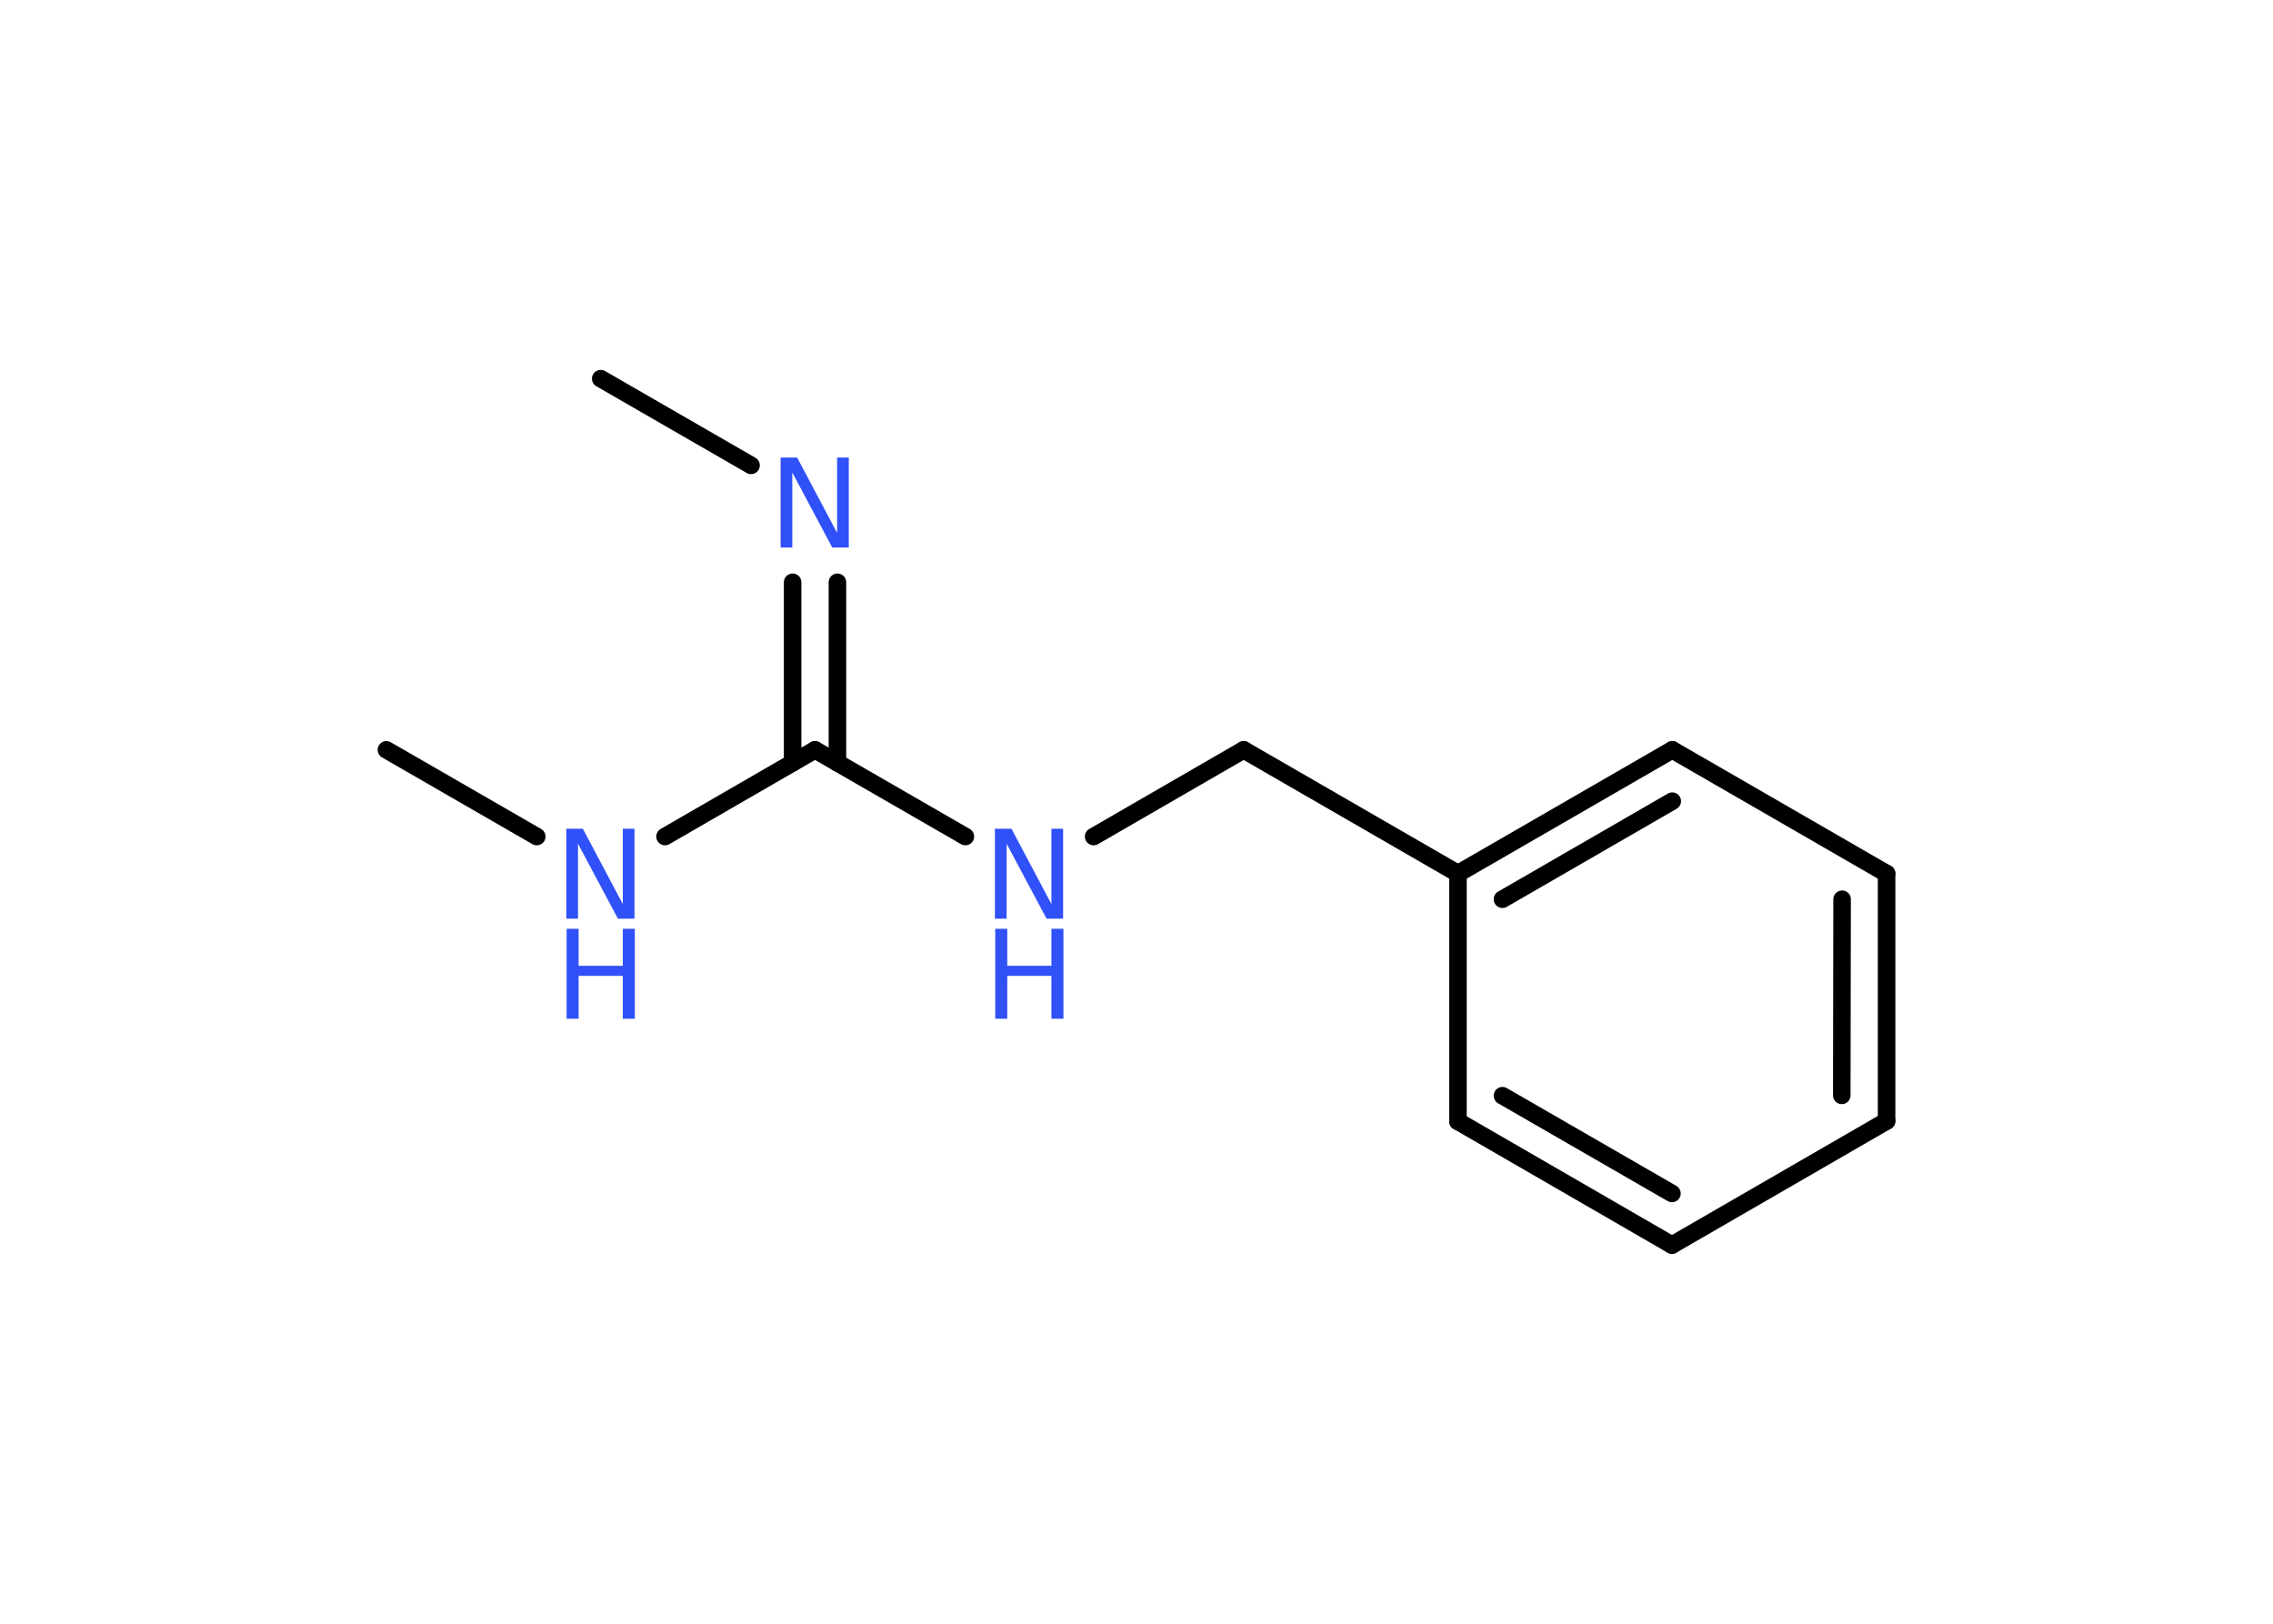 <?xml version='1.0' encoding='UTF-8'?>
<!DOCTYPE svg PUBLIC "-//W3C//DTD SVG 1.1//EN" "http://www.w3.org/Graphics/SVG/1.1/DTD/svg11.dtd">
<svg version='1.2' xmlns='http://www.w3.org/2000/svg' xmlns:xlink='http://www.w3.org/1999/xlink' width='70.0mm' height='50.0mm' viewBox='0 0 70.0 50.0'>
  <desc>Generated by the Chemistry Development Kit (http://github.com/cdk)</desc>
  <g stroke-linecap='round' stroke-linejoin='round' stroke='#000000' stroke-width='.54' fill='#3050F8'>
    <rect x='.0' y='.0' width='70.0' height='50.0' fill='#FFFFFF' stroke='none'/>
    <g id='mol1' class='mol'>
      <line id='mol1bnd1' class='bond' x1='11.9' y1='23.09' x2='16.53' y2='25.76'/>
      <line id='mol1bnd2' class='bond' x1='20.48' y1='25.76' x2='25.1' y2='23.09'/>
      <line id='mol1bnd3' class='bond' x1='25.1' y1='23.09' x2='29.73' y2='25.76'/>
      <line id='mol1bnd4' class='bond' x1='33.68' y1='25.76' x2='38.3' y2='23.09'/>
      <line id='mol1bnd5' class='bond' x1='38.3' y1='23.09' x2='44.9' y2='26.9'/>
      <g id='mol1bnd6' class='bond'>
        <line x1='51.5' y1='23.09' x2='44.9' y2='26.9'/>
        <line x1='51.5' y1='24.67' x2='46.27' y2='27.69'/>
      </g>
      <line id='mol1bnd7' class='bond' x1='51.5' y1='23.09' x2='58.1' y2='26.9'/>
      <g id='mol1bnd8' class='bond'>
        <line x1='58.1' y1='34.52' x2='58.1' y2='26.9'/>
        <line x1='56.72' y1='33.73' x2='56.73' y2='27.69'/>
      </g>
      <line id='mol1bnd9' class='bond' x1='58.1' y1='34.52' x2='51.49' y2='38.34'/>
      <g id='mol1bnd10' class='bond'>
        <line x1='44.9' y1='34.53' x2='51.49' y2='38.34'/>
        <line x1='46.27' y1='33.74' x2='51.49' y2='36.75'/>
      </g>
      <line id='mol1bnd11' class='bond' x1='44.9' y1='26.9' x2='44.9' y2='34.53'/>
      <g id='mol1bnd12' class='bond'>
        <line x1='24.41' y1='23.49' x2='24.41' y2='17.93'/>
        <line x1='25.79' y1='23.49' x2='25.79' y2='17.93'/>
      </g>
      <line id='mol1bnd13' class='bond' x1='23.13' y1='14.33' x2='18.5' y2='11.66'/>
      <g id='mol1atm2' class='atom'>
        <path d='M17.45 25.52h.5l1.23 2.32v-2.32h.36v2.77h-.51l-1.23 -2.31v2.31h-.36v-2.77z' stroke='none'/>
        <path d='M17.45 28.6h.37v1.14h1.36v-1.14h.37v2.77h-.37v-1.32h-1.36v1.32h-.37v-2.77z' stroke='none'/>
      </g>
      <g id='mol1atm4' class='atom'>
        <path d='M30.65 25.52h.5l1.23 2.32v-2.32h.36v2.77h-.51l-1.23 -2.31v2.31h-.36v-2.77z' stroke='none'/>
        <path d='M30.65 28.6h.37v1.14h1.36v-1.14h.37v2.77h-.37v-1.32h-1.36v1.32h-.37v-2.77z' stroke='none'/>
      </g>
      <path id='mol1atm12' class='atom' d='M24.05 14.09h.5l1.23 2.32v-2.32h.36v2.77h-.51l-1.23 -2.31v2.31h-.36v-2.77z' stroke='none'/>
    </g>
  </g>
</svg>
